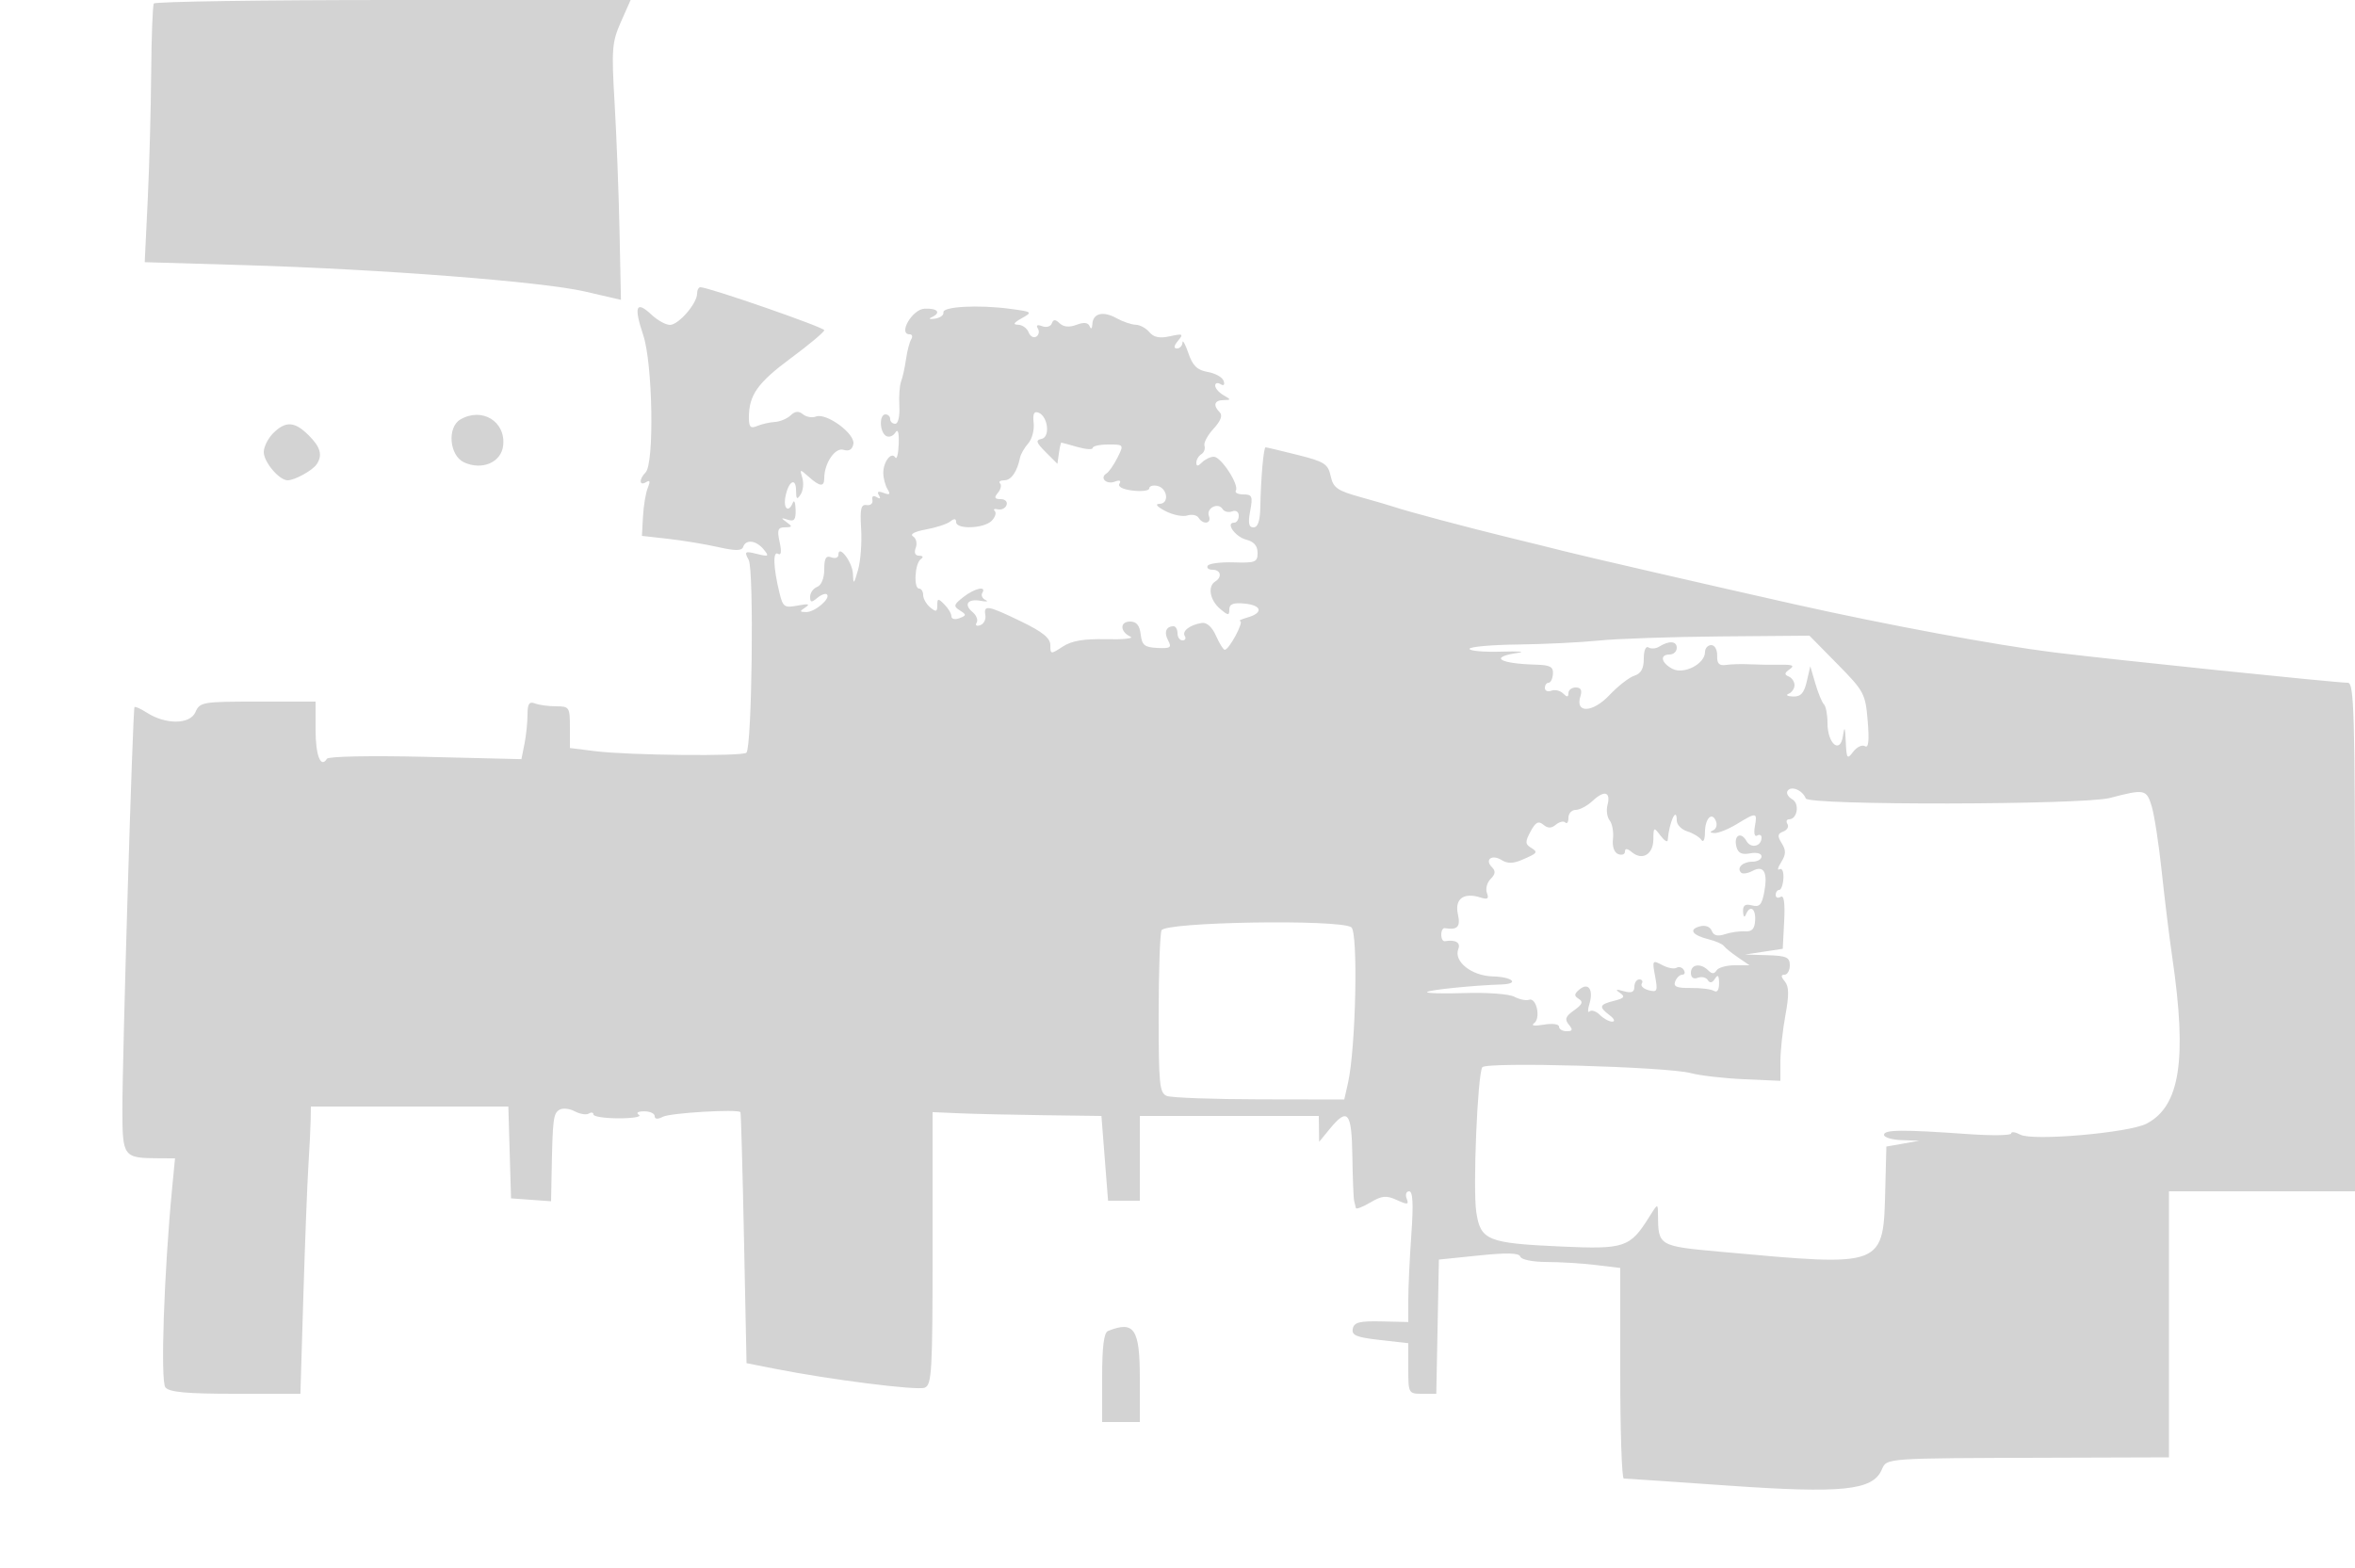 <svg xmlns="http://www.w3.org/2000/svg" width="500" height="333"><path d="M32.662.75c-.251.413-.505 7.05-.564 14.75-.059 7.7-.392 19.89-.74 27.089l-.632 13.09 20.887.617c29.264.864 63.478 3.51 72.555 5.609l7.668 1.774-.301-14.589c-.166-8.025-.635-20.248-1.043-27.163-.678-11.482-.563-12.979 1.327-17.25L133.888 0H83.503c-27.712 0-50.59.337-50.841.75M148 62.365c0 2.091-3.943 6.635-5.758 6.635-.887 0-2.653-.977-3.924-2.171-3.273-3.075-3.795-1.776-1.748 4.356 2.019 6.048 2.377 27.268.492 29.153-1.433 1.433-1.353 2.96.108 2.057.826-.511.936-.161.373 1.191-.439 1.053-.9 3.783-1.025 6.067l-.228 4.153 5.605.63c3.083.347 7.833 1.132 10.556 1.745 3.702.834 5.047.825 5.333-.033.556-1.668 2.759-1.406 4.344.518 1.238 1.503 1.099 1.598-1.43.968-2.569-.64-2.714-.532-1.734 1.298 1.144 2.138.696 39.742-.488 40.924-.812.812-24.974.562-32.127-.332l-5.349-.668v-4.428c0-4.226-.133-4.428-2.918-4.428-1.605 0-3.63-.273-4.5-.607-1.225-.47-1.582.067-1.582 2.375 0 1.64-.291 4.439-.647 6.219l-.648 3.237-20.368-.492c-11.525-.278-20.608-.103-20.921.405-1.316 2.128-2.416-.694-2.416-6.196V149H54.737c-11.758 0-12.303.093-13.25 2.25-1.153 2.627-6.311 2.673-10.324.093-1.285-.827-2.458-1.354-2.607-1.173-.37.453-2.586 74.138-2.569 85.463.014 10.136.155 10.322 7.843 10.353l3.329.014-.604 6.25c-1.731 17.895-2.517 41.091-1.437 42.392.849 1.024 4.516 1.358 14.894 1.358H63.78l.628-20.75c.345-11.413.827-23.9 1.07-27.75.244-3.85.461-8.238.483-9.75L66 235h41.928l.286 9.75.286 9.75 4.25.307 4.25.308.122-6.308c.215-11.144.356-12.293 1.615-13.099.68-.436 2.152-.303 3.27.296 1.119.599 2.475.816 3.014.483.538-.333.979-.241.979.204 0 .445 2.432.809 5.405.809 2.972 0 4.884-.331 4.25-.735-.69-.438-.248-.741 1.095-.75 1.238-.008 2.25.451 2.25 1.02 0 .663.629.711 1.75.133 1.601-.826 15.975-1.674 16.458-.971.115.167.452 12.228.75 26.803l.542 26.5 6 1.184c11.834 2.335 30.177 4.654 31.823 4.022 1.516-.581 1.677-3.421 1.677-29.582v-28.938l5.75.248c3.162.136 11.229.319 17.925.406l12.175.16.704 9 .704 9H242v-18h38l.036 2.75.036 2.75 2.252-2.75c3.804-4.646 4.663-3.617 4.801 5.75.069 4.675.238 8.95.375 9.5.137.55.306 1.25.375 1.557.069.306 1.451-.227 3.072-1.185 2.466-1.456 3.385-1.542 5.62-.523 2.299 1.047 2.59 1.003 2.084-.316-.323-.843-.085-1.533.53-1.533.79 0 .928 2.685.469 9.154-.358 5.034-.65 11.28-.65 13.879v4.726l-5.724-.13c-4.643-.105-5.788.191-6.062 1.564-.277 1.387.76 1.818 5.724 2.379l6.062.686v5.371c0 5.29.045 5.371 2.973 5.371h2.972l.278-14.25.277-14.25 8.46-.871c6.056-.623 8.566-.552 8.833.25.211.634 2.621 1.125 5.54 1.13 2.842.004 7.53.292 10.417.639l5.25.631v22.36c0 12.299.337 22.36.75 22.36.413-.001 10.425.676 22.25 1.505 24.057 1.685 30.545 1.025 32.487-3.304 1.162-2.59.008-2.506 36.013-2.62l25-.08V253H500v-54c0-47.636-.179-54-1.519-54-2.482 0-49.968-4.911-62.45-6.458-12.144-1.505-35.734-5.884-55.031-10.215-17.573-3.944-45.082-10.285-49-11.295-1.925-.497-7.1-1.777-11.5-2.845-8.547-2.076-22.028-5.667-24.5-6.528-.825-.287-4.052-1.23-7.172-2.096-4.915-1.363-5.756-1.959-6.306-4.461-.566-2.578-1.318-3.059-7.033-4.494-3.52-.885-6.571-1.608-6.781-1.608-.434 0-1.005 6.466-1.126 12.75-.056 2.879-.521 4.25-1.443 4.25-1.014 0-1.194-.892-.705-3.5.581-3.099.416-3.5-1.448-3.5-1.157 0-1.876-.369-1.597-.821.747-1.208-3.14-7.179-4.674-7.179-.723 0-1.855.54-2.515 1.2-.864.864-1.2.881-1.2.059 0-.628.474-1.434 1.053-1.792.579-.357.882-1.163.673-1.789-.209-.626.659-2.259 1.928-3.628 1.508-1.626 1.968-2.828 1.327-3.469-1.494-1.494-1.175-2.578.769-2.611 1.667-.029 1.667-.079 0-1.05-.962-.561-1.75-1.474-1.75-2.029 0-.555.508-.695 1.13-.311.685.424.948.152.667-.691-.254-.764-1.775-1.618-3.379-1.898-2.244-.391-3.194-1.315-4.112-4-.656-1.92-1.219-2.928-1.25-2.241-.031.688-.561 1.25-1.178 1.25-.736 0-.657-.562.23-1.63 1.215-1.464 1.039-1.561-1.718-.956-2.188.481-3.44.231-4.353-.87-.705-.849-2.014-1.56-2.909-1.579-.896-.02-2.73-.646-4.078-1.392-2.86-1.585-5.017-1.045-5.129 1.284-.046.956-.283 1.141-.567.443-.333-.819-1.219-.922-2.794-.323-1.519.578-2.733.475-3.558-.3-.961-.903-1.354-.899-1.692.017-.241.656-1.159.917-2.039.58-1.016-.39-1.351-.213-.919.487.374.605.22 1.385-.343 1.733-.563.348-1.293-.071-1.623-.931-.33-.859-1.339-1.579-2.243-1.598-1.157-.025-.924-.434.787-1.382 2.354-1.304 2.275-1.366-2.5-2.003-6.74-.898-14.366-.482-14.127.771.109.566-.703 1.162-1.803 1.322-1.1.16-1.437.037-.75-.274 2.151-.973 1.368-1.97-1.451-1.847-2.616.115-5.703 5.448-3.153 5.448.534 0 .677.478.316 1.061-.361.584-.858 2.497-1.106 4.25-.248 1.754-.714 3.864-1.037 4.689-.323.825-.492 3.188-.376 5.25.12 2.141-.252 3.75-.867 3.75-.592 0-1.076-.45-1.076-1s-.45-1-1-1c-1.362 0-1.271 3.714.112 4.569.611.378 1.499.067 1.972-.691.562-.9.814-.062.725 2.416-.075 2.087-.4 3.374-.723 2.861-.843-1.344-2.593.954-2.549 3.346.021 1.101.432 2.64.914 3.42.666 1.077.464 1.26-.839.76-1.146-.439-1.481-.278-1.009.485.44.713.262.869-.473.414-.706-.436-1.069-.197-.905.596.151.728-.4 1.217-1.225 1.086-1.208-.192-1.436.791-1.169 5.048.182 2.908-.115 6.84-.66 8.738-.889 3.098-1 3.183-1.081.824-.086-2.508-3.09-6.423-3.09-4.026 0 .6-.675.832-1.5.516-1.137-.437-1.5.184-1.5 2.562 0 1.868-.608 3.372-1.5 3.714-.825.317-1.5 1.258-1.5 2.091 0 1.245.273 1.29 1.524.251.838-.696 1.76-1.029 2.048-.742.849.85-2.568 3.763-4.393 3.747-1.451-.014-1.476-.149-.179-.999 1.077-.706.625-.816-1.606-.388-2.871.549-3.167.342-3.917-2.752-1.294-5.332-1.417-8.927-.283-8.226.662.409.779-.467.333-2.495-.572-2.609-.384-3.128 1.144-3.14 1.569-.013 1.616-.169.329-1.095-1.266-.91-1.227-.991.25-.516 1.386.446 1.734-.002 1.671-2.155-.043-1.496-.306-2.156-.583-1.469-.906 2.246-2.073 1.312-1.58-1.265.634-3.315 2.238-4.235 2.257-1.294.013 1.853.205 2.013.977.809.53-.825.688-2.4.352-3.5-.585-1.919-.53-1.929 1.352-.25 2.388 2.131 3.304 2.213 3.304.297 0-3.175 2.313-6.582 4.086-6.02 1.166.37 1.867-.042 2.098-1.235.421-2.172-5.722-6.683-7.94-5.832-.824.316-2.068.101-2.765-.477-.899-.747-1.66-.679-2.623.232-.746.707-2.256 1.337-3.356 1.4-1.1.063-2.787.449-3.75.857-1.402.595-1.75.237-1.75-1.8 0-4.769 1.829-7.356 8.915-12.609 3.897-2.889 7.085-5.56 7.085-5.936 0-.61-24.534-9.127-26.29-9.127-.391 0-.71.614-.71 1.365m71.46 27.445c.171 1.48-.347 3.438-1.15 4.352-.804.915-1.584 2.265-1.735 3-.616 3.015-1.877 4.838-3.349 4.838-.857 0-1.263.296-.901.658.362.362.156 1.262-.456 2-.858 1.033-.722 1.342.592 1.342.942 0 1.501.559 1.247 1.25-.252.688-1.077 1.1-1.833.917-.756-.184-1.059-.018-.673.369.387.386.081 1.324-.678 2.083-1.653 1.653-7.524 1.854-7.524.259 0-.761-.403-.803-1.25-.131-.687.546-3.019 1.312-5.181 1.702-2.37.428-3.449 1.007-2.716 1.46.668.413.926 1.502.574 2.421-.404 1.052-.139 1.676.716 1.685.84.01.968.296.335.75-1.25.899-1.542 6.235-.341 6.235.475 0 .863.62.863 1.378 0 .757.675 1.937 1.5 2.622 1.233 1.023 1.5.943 1.5-.449 0-1.506.167-1.527 1.5-.194.825.825 1.5 1.968 1.5 2.54 0 .572.76.749 1.689.392 1.529-.587 1.539-.743.098-1.652-1.401-.883-1.315-1.221.719-2.82 2.413-1.899 5.022-2.48 4.047-.902-.311.503 0 1.183.691 1.511.691.328.244.408-.993.179-2.79-.518-3.723.758-1.751 2.395.813.675 1.195 1.684.85 2.243-.349.564-.01.801.761.533.764-.266 1.257-1.224 1.095-2.13-.403-2.26.504-2.099 7.617 1.346 4.559 2.209 6.177 3.524 6.177 5.023 0 1.964.087 1.974 2.631.307 1.902-1.246 4.466-1.681 9.25-1.57 3.64.084 5.944-.163 5.119-.549-2.237-1.048-2.282-3.203-.066-3.203 1.36 0 2.027.807 2.25 2.725.266 2.297.822 2.749 3.538 2.881 2.779.136 3.093-.084 2.285-1.593-.93-1.737-.439-3.013 1.16-3.013.458 0 .833.675.833 1.5s.477 1.5 1.059 1.5.8-.419.484-.931c-.646-1.044 1.101-2.378 3.631-2.772 1.037-.162 2.177.874 2.994 2.721.726 1.64 1.563 2.982 1.861 2.982.915 0 4.136-5.994 3.278-6.1-.444-.055.232-.392 1.502-.75 3.445-.97 3.136-2.607-.559-2.963-2.406-.232-3.25.089-3.25 1.24 0 1.352-.26 1.331-2-.159-2.136-1.829-2.643-4.752-1-5.768 1.534-.948 1.187-2.5-.559-2.5-.857 0-1.319-.388-1.026-.862.293-.475 2.795-.791 5.559-.703 4.552.144 5.026-.047 5.026-2.03 0-1.473-.781-2.384-2.39-2.788-2.335-.586-4.496-3.617-2.579-3.617.533 0 .969-.661.969-1.469 0-.847-.592-1.241-1.399-.931-.769.295-1.684.075-2.032-.488-.932-1.509-3.535-.188-2.899 1.471.624 1.626-1.226 1.944-2.195.376-.354-.572-1.437-.788-2.408-.48-.97.308-3.07-.121-4.665-.954-1.761-.918-2.249-1.515-1.24-1.519 2.166-.008 1.719-3.395-.506-3.829-.911-.178-1.656.069-1.656.549 0 .48-1.571.689-3.492.465-2.134-.249-3.237-.821-2.836-1.469.408-.66.038-.825-.976-.436-1.792.688-3.305-.792-1.776-1.737.525-.324 1.577-1.84 2.34-3.369 1.377-2.761 1.364-2.78-1.936-2.78-1.828 0-3.324.329-3.324.73 0 .402-1.46.312-3.243-.2-1.784-.511-3.328-.93-3.431-.93-.103 0-.331 1.013-.506 2.25l-.32 2.25-2.489-2.489c-2.02-2.02-2.189-2.546-.897-2.794 1.911-.368 1.4-4.806-.643-5.59-.934-.358-1.231.282-1.011 2.183m-121.71-.73c-2.87 1.672-2.348 7.69.79 9.12 3.821 1.741 7.875 0 8.285-3.557.591-5.126-4.484-8.237-9.075-5.563M58 92c-1.1 1.1-2 2.9-2 4 0 2.121 3.275 6 5.066 6 1.503 0 5.294-2.089 6.169-3.4 1.292-1.936.827-3.629-1.69-6.145C62.568 89.477 60.639 89.361 58 92m281.5 44.033c-3.85.395-11.613.774-17.25.843-5.637.068-10.25.483-10.25.921 0 .439 3.038.706 6.75.594 3.712-.111 5.288.008 3.5.266-6.175.892-3.985 2.287 3.928 2.503 2.945.08 3.65.473 3.537 1.97-.077 1.029-.495 1.87-.928 1.87-.433 0-.787.498-.787 1.107s.62.869 1.378.578c.758-.291 1.883-.024 2.5.593.829.829 1.122.809 1.122-.078 0-.66.705-1.2 1.567-1.2 1.08 0 1.382.586.971 1.882-1.166 3.67 2.615 3.509 6.174-.264 1.808-1.915 4.187-3.768 5.287-4.118 1.414-.448 2.001-1.513 2.001-3.626 0-1.74.418-2.733 1-2.374.55.34 1.563.267 2.25-.163 2.132-1.332 3.75-1.223 3.75.251 0 .777-.675 1.412-1.5 1.412-2.168 0-1.842 1.747.567 3.036 2.408 1.288 6.933-1.034 6.933-3.559 0-.812.598-1.477 1.329-1.477.736 0 1.294 1.005 1.25 2.25-.06 1.7.41 2.179 1.921 1.961 1.1-.159 3.35-.218 5-.132 1.65.087 4.561.13 6.469.095 2.64-.047 3.118.181 2 .958-1.112.772-1.165 1.143-.219 1.527.688.279 1.25 1.108 1.25 1.841 0 .733-.562 1.56-1.25 1.838-.687.277-.273.54.921.583 1.653.06 2.35-.695 2.925-3.171l.755-3.25 1.075 3.668c.591 2.018 1.411 4.005 1.824 4.417.413.412.75 2.193.75 3.959 0 4.419 2.689 6.689 3.278 2.768.334-2.223.46-1.975.604 1.188.166 3.658.301 3.842 1.583 2.15.771-1.018 1.892-1.547 2.491-1.177.76.47.937-1.156.583-5.376-.484-5.793-.758-6.306-6.436-12.073L384.172 135l-18.836.157c-10.36.087-21.986.481-25.836.876m40.011 31.949c-.304.492.15 1.288 1.009 1.769 1.622.908 1.083 4.249-.686 4.249-.524 0-.672.453-.33 1.007.343.554-.06 1.269-.894 1.589-1.229.472-1.29.943-.322 2.493.936 1.499.91 2.365-.121 4.016-.723 1.157-.879 1.835-.347 1.506.536-.331.903.514.824 1.895-.079 1.371-.481 2.493-.894 2.493-.413.001-.75.478-.75 1.06 0 .582.474.766 1.053.408.703-.434.952 1.29.75 5.191l-.303 5.842-4 .608-4 .608 4.75.142c4.036.121 4.75.443 4.75 2.142 0 1.1-.505 2-1.122 2-.801 0-.782.41.063 1.429.89 1.072.92 2.87.123 7.184-.585 3.165-1.064 7.593-1.064 9.84v4.086l-7.75-.343c-4.262-.189-9.325-.77-11.25-1.292-5.006-1.357-43.549-2.442-44.288-1.248-1.018 1.648-2.024 25.78-1.28 30.736.906 6.045 2.355 6.631 18.145 7.341 13.338.6 14.503.208 18.537-6.233 1.873-2.991 1.879-2.992 1.896-.5.046 6.604.122 6.649 13.323 7.844 35.165 3.182 34.505 3.443 34.949-13.844l.218-8.5 3.5-.618 3.5-.619-3.75-.131c-2.062-.073-3.75-.582-3.75-1.132 0-1.104 3.898-1.138 17.75-.156 5.088.361 9.25.303 9.25-.129s.878-.316 1.951.259c2.599 1.391 23.01-.385 26.77-2.33 7.112-3.677 8.659-13.551 5.507-35.144-.642-4.4-1.666-12.725-2.275-18.5s-1.572-12.006-2.14-13.847c-1.091-3.537-1.511-3.618-8.813-1.698-5.708 1.5-64.04 1.605-64.611.116-.681-1.774-3.141-2.782-3.878-1.589m-41.318 2.053c-1.16 1.081-2.803 1.965-3.651 1.965-.848 0-1.542.75-1.542 1.667 0 .916-.296 1.37-.658 1.008-.362-.362-1.262-.156-2 .456-.984.816-1.699.817-2.68.004-1.033-.858-1.648-.53-2.703 1.442-1.165 2.176-1.156 2.683.058 3.434 1.606.992 1.478 1.16-2.017 2.649-1.774.755-2.994.751-4.202-.013-2.029-1.283-3.645-.094-2.046 1.505.826.826.754 1.485-.274 2.513-.766.766-1.119 2.107-.784 2.979.471 1.228.154 1.443-1.402.949-3.542-1.125-5.473.308-4.764 3.534.597 2.719-.055 3.421-2.778 2.991-.413-.065-.75.557-.75 1.382 0 .825.337 1.447.75 1.382 2.309-.365 3.404.273 2.868 1.671-1.016 2.647 2.822 5.689 7.324 5.807 4.212.11 5.77 1.586 1.808 1.711-5.826.184-15.301 1.147-15.75 1.6-.275.278 3.325.38 8 .225 4.675-.154 9.4.196 10.5.777 1.1.581 2.505.874 3.123.651 1.586-.573 2.569 3.913 1.089 4.974-.733.527.072.649 2.038.311 1.827-.314 3.25-.132 3.25.416 0 .536.73.975 1.622.975 1.283 0 1.378-.295.453-1.41-.929-1.119-.696-1.744 1.127-3.028 1.738-1.224 1.982-1.816 1.001-2.428-1.044-.652-1.013-1.047.161-2.021 1.897-1.575 3.009.11 2.076 3.146-.379 1.233-.354 1.925.055 1.539.409-.387 1.397-.049 2.195.75.799.798 1.983 1.438 2.631 1.42.649-.017.391-.629-.571-1.36-2.364-1.794-2.215-2.274.948-3.068 2.164-.543 2.411-.875 1.25-1.674-1.082-.745-.879-.837.802-.364 1.646.463 2.25.212 2.25-.935 0-.862.477-1.567 1.059-1.567s.813.399.511.886c-.301.488.361 1.124 1.47 1.414 1.825.477 1.955.19 1.358-2.991-.631-3.364-.565-3.469 1.492-2.368 1.183.633 2.561.898 3.062.589.5-.309 1.192-.105 1.538.454.345.559.2 1.016-.324 1.016s-1.2.646-1.503 1.437c-.423 1.1.35 1.424 3.3 1.383 2.118-.029 4.343.251 4.944.622.671.415 1.087-.215 1.078-1.633-.011-1.676-.251-1.937-.875-.952-.572.902-1.08 1-1.517.293-.361-.584-1.318-.809-2.125-.499-.915.351-1.468-.042-1.468-1.044 0-1.838 2.077-2.13 3.687-.52.783.783 1.275.783 1.759 0 .37-.598 2.096-1.087 3.836-1.087h3.163l-2.472-1.692c-1.36-.931-2.703-2.02-2.983-2.421-.281-.401-1.747-1.039-3.259-1.418-3.48-.874-4.273-2.094-1.784-2.745 1.137-.297 2.153.094 2.483.955.391 1.018 1.242 1.235 2.815.717 1.24-.408 3.155-.679 4.255-.602 1.464.103 2.039-.521 2.144-2.326.151-2.586-1.116-3.364-1.982-1.218-.284.705-.539.437-.583-.617-.058-1.38.435-1.732 1.895-1.35 1.598.418 2.092-.117 2.599-2.819.792-4.224-.082-5.797-2.502-4.502-.995.532-2.08.696-2.412.363-1.012-1.012.343-2.325 2.4-2.325 1.068 0 1.941-.502 1.941-1.117 0-.642-1.029-.919-2.423-.653-1.756.336-2.557-.045-2.907-1.382-.636-2.435.951-3.348 2.137-1.229.931 1.665 3.193 1.142 3.193-.737 0-.55-.422-.739-.937-.421-.529.327-.739-.519-.481-1.941.551-3.038.359-3.064-3.808-.524-1.801 1.098-3.949 1.963-4.774 1.921-.94-.047-1.055-.256-.306-.561.656-.267.947-1.129.645-1.915-.835-2.176-2.337-.665-2.354 2.368-.009 1.496-.342 2.196-.75 1.576-.404-.614-1.747-1.431-2.985-1.818-1.238-.386-2.25-1.421-2.25-2.301 0-3.176-1.61.318-1.923 4.175-.043.518-.738.068-1.545-1-1.405-1.857-1.47-1.821-1.5.84-.036 3.169-2.338 4.54-4.545 2.708-.986-.818-1.487-.867-1.487-.143 0 .6-.641.845-1.424.545-.861-.331-1.303-1.601-1.118-3.219.168-1.469-.145-3.232-.695-3.917-.549-.684-.763-2.146-.475-3.249.743-2.841-.626-3.271-3.095-.971m-91.586 27.547c-.334.87-.607 8.984-.607 18.031 0 14.738.182 16.521 1.75 17.138.963.378 9.829.702 19.703.718l17.953.031.794-3.5c1.672-7.376 2.191-32.139.693-33.087-2.736-1.733-39.599-1.12-40.286.669m-11.357 85.08c-.876.354-1.25 3.324-1.25 9.921V302h8v-9.393c0-10.402-1.208-12.181-6.75-9.945" fill="#d3d3d3" fill-rule="evenodd"/></svg>